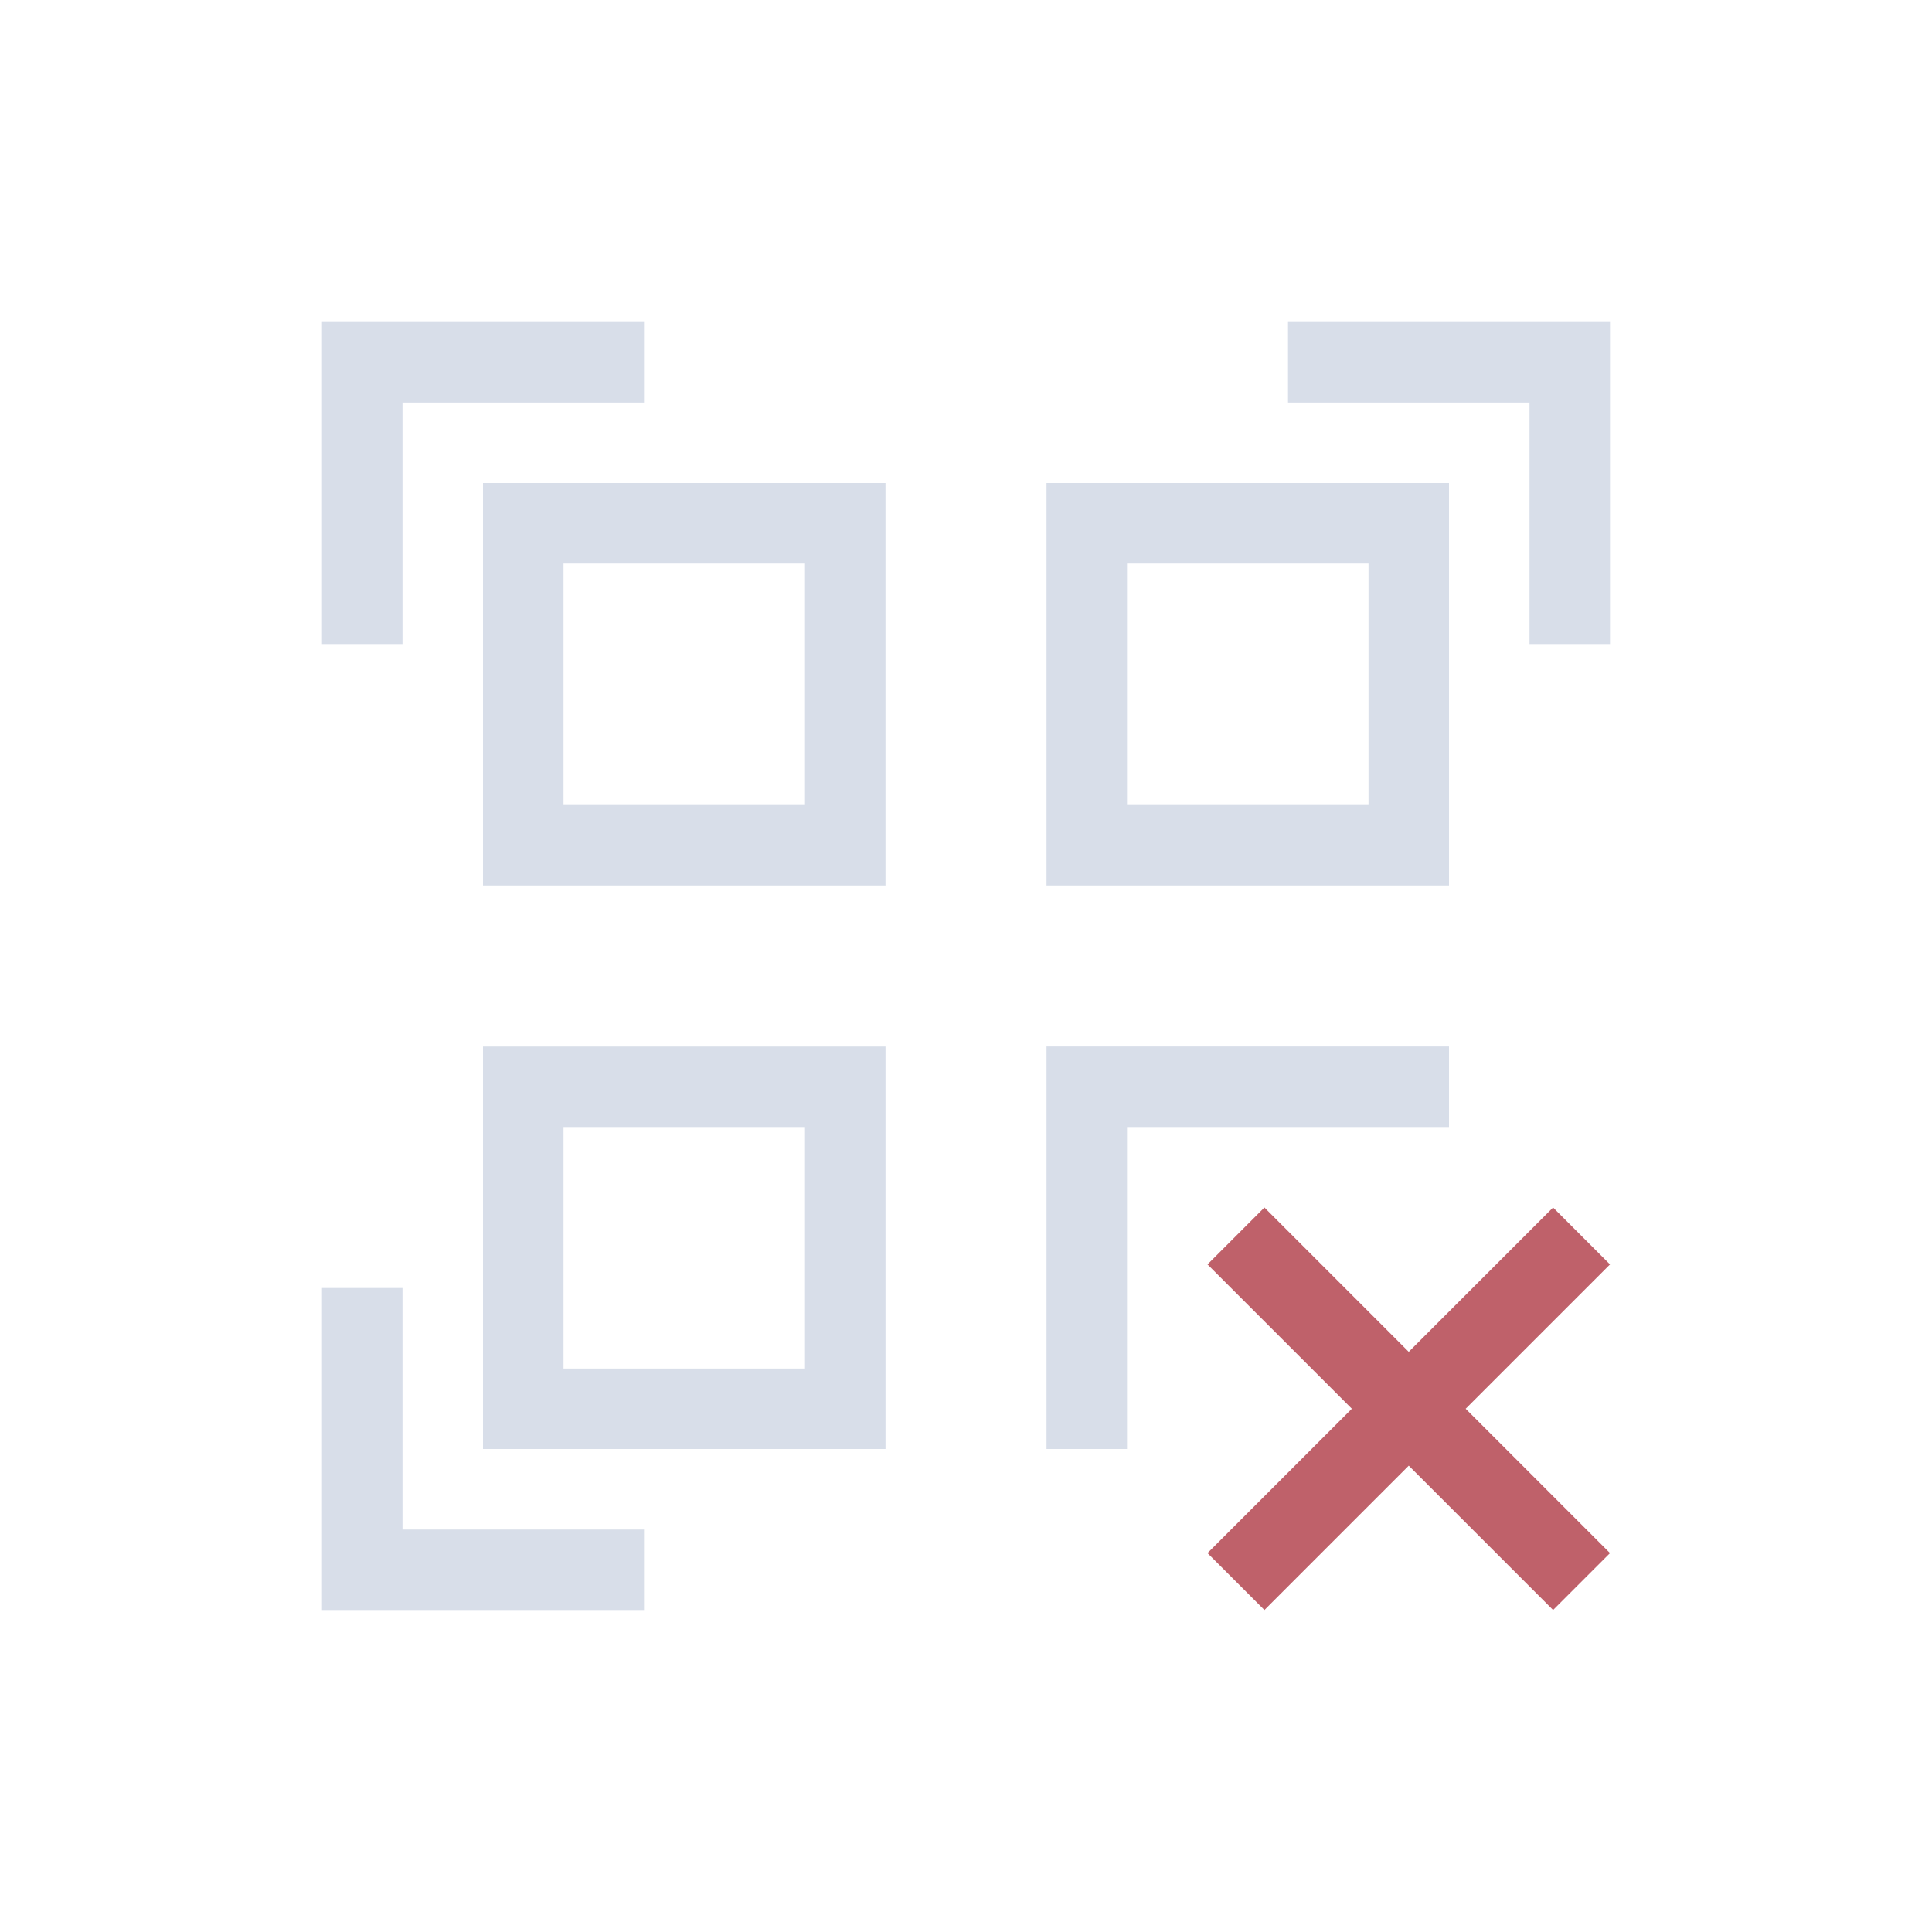 <svg viewBox="0 0 24 24" xmlns="http://www.w3.org/2000/svg">
 <defs>
  <style type="text/css">.ColorScheme-Text {
        color:#d8dee9;
      }</style>
 </defs>
 <g transform="translate(1,1)">
  <path class="ColorScheme-Text" d="m3 3v1 3h1v-3h3v-1h-3-1zm12 0v1h3v3h1v-4h-4zm-10 2v5h5v-5h-5zm7 0v5h5v-5h-5zm-6 1h3v3h-3v-3zm7 0h3v3h-3v-3zm-8 6v5h5v-5h-5zm7 0v5h1v-1-3h3 1v-1h-5zm-6 1h3v3h-3v-3zm-3 2v4h1 3v-1h-3v-3h-1z" fill="currentColor"/>
  <path d="m14.707 14-0.707 0.707 1.793 1.793-1.793 1.793 0.707 0.707 1.793-1.793 1.793 1.793 0.707-0.707-1.793-1.793 1.793-1.793-0.707-0.707-1.793 1.793-1.793-1.793z" fill="#bf616a"/>
 </g>
</svg>
